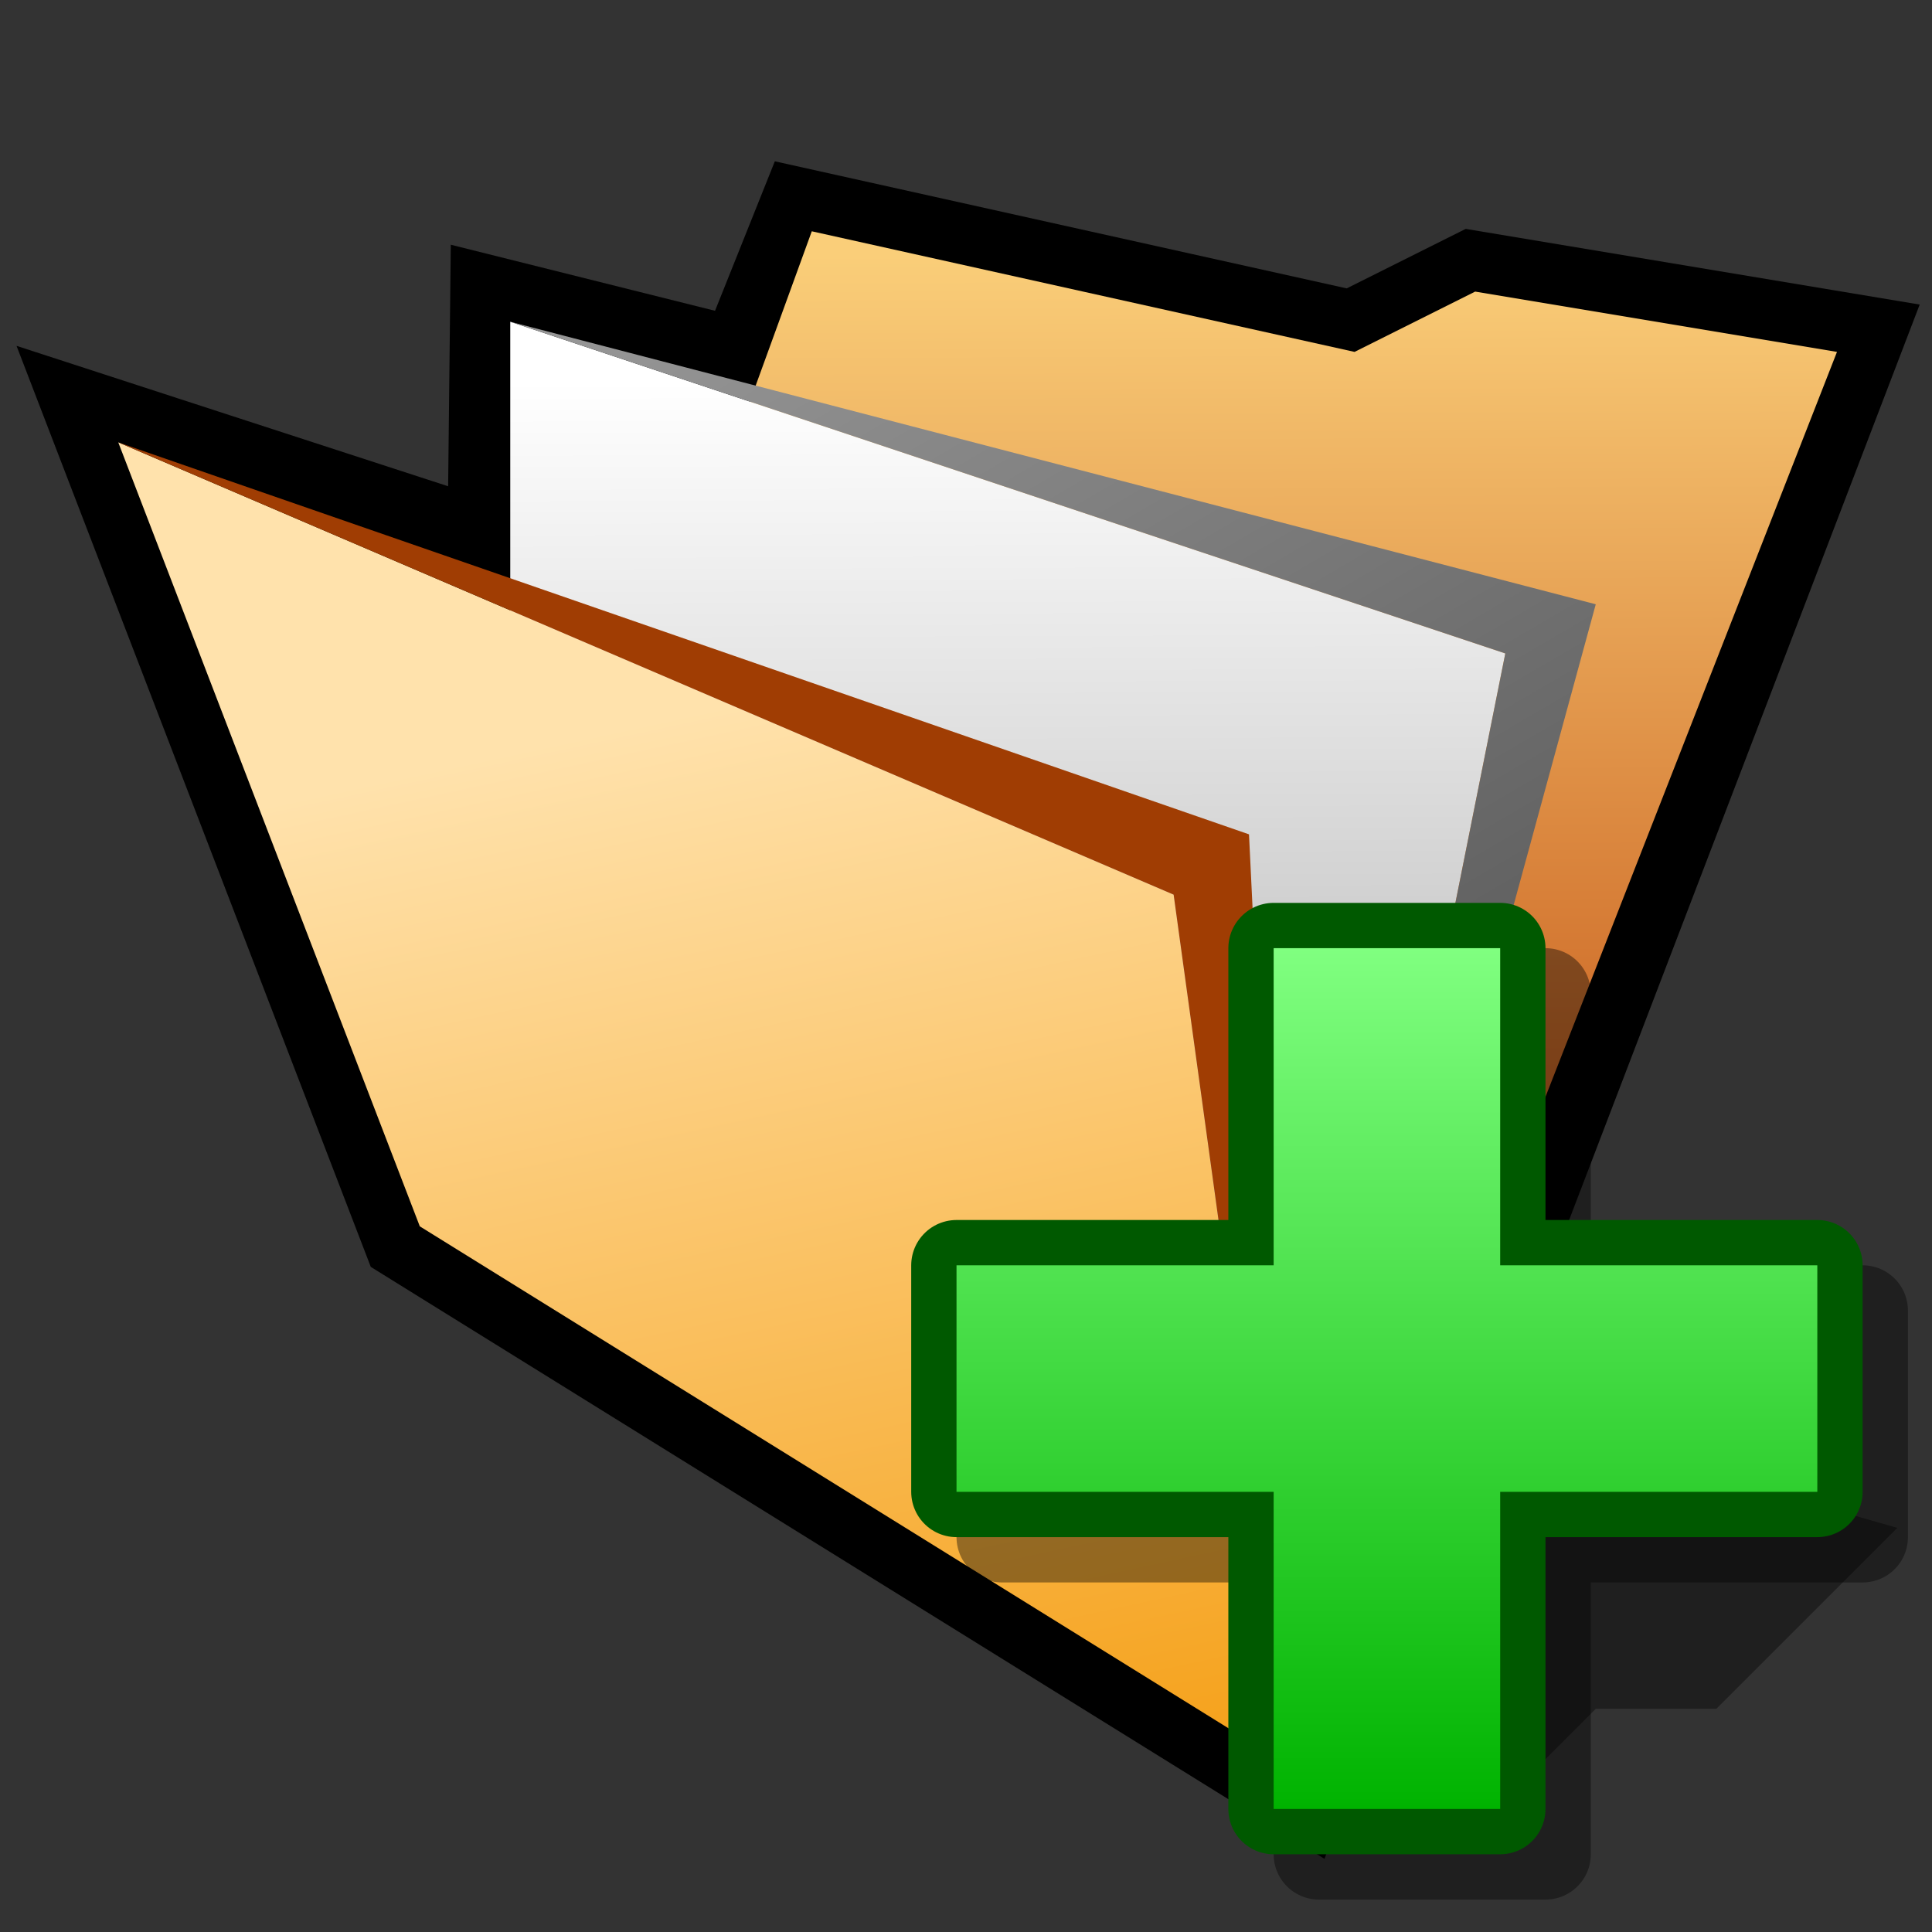 <?xml version="1.0" encoding="UTF-8" standalone="no"?>
<svg
   version="1.1"
   width="28"
   height="28"
   color-interpolation="linearRGB"
   id="svg38"
   sodipodi:docname="agregarcarpeta.svg"
   inkscape:version="1.2.2 (b0a8486541, 2022-12-01)"
   xmlns:inkscape="http://www.inkscape.org/namespaces/inkscape"
   xmlns:sodipodi="http://sodipodi.sourceforge.net/DTD/sodipodi-0.dtd"
   xmlns="http://www.w3.org/2000/svg"
   xmlns:svg="http://www.w3.org/2000/svg">
  <rect width="100%" height="100%" fill="#333333" stroke="none"/>
  <defs
     id="defs42">
    <linearGradient
       id="gradient0-3"
       gradientUnits="userSpaceOnUse"
       x1="128"
       y1="1.99"
       x2="128"
       y2="40">
      <stop
         offset="0"
         stop-color="#80ff80"
         id="stop6-6" />
      <stop
         offset="1"
         stop-color="#00b300"
         id="stop8-7" />
    </linearGradient>
  </defs>
  <sodipodi:namedview
     id="namedview40"
     pagecolor="#ffffff"
     bordercolor="#000000"
     borderopacity="0.25"
     inkscape:showpageshadow="2"
     inkscape:pageopacity="0.0"
     inkscape:pagecheckerboard="0"
     inkscape:deskcolor="#d1d1d1"
     showgrid="false"
     inkscape:zoom="12.9375"
     inkscape:cx="15.536232"
     inkscape:cy="19.63285"
     inkscape:window-width="1920"
     inkscape:window-height="1052"
     inkscape:window-x="0"
     inkscape:window-y="0"
     inkscape:window-maximized="1"
     inkscape:current-layer="svg38" />
  <g
     id="g36"
     transform="matrix(0.437,0,0,0.437,0.403,-0.144)">
    <path
       style="fill:#010101;fill-opacity:0.396"
       d="m 42,61 h 6 l 4,-4 h 4 l 6,-6 -14,-4 z"
       id="path2" />
    <path
       style="fill:none;stroke:#000000;stroke-width:4"
       d="M 3,15 13,41 42,59 60,12 48,10 44,12 26,8 l -2,5 -8,-2 -0.09,8.2 z"
       id="path4" />
    <linearGradient
       id="gradient0"
       gradientUnits="userSpaceOnUse"
       x1="102.6"
       y1="8.5"
       x2="102.74"
       y2="47.07">
      <stop
         offset="0"
         stop-color="#face79"
         id="stop6" />
      <stop
         offset="1"
         stop-color="#bc4105"
         id="stop8" />
    </linearGradient>
    <path
       style="fill:url(#gradient0)"
       d="M 26,8 14,41 42,58 60,12 48,10 44,12 Z"
       id="path11" />
    <linearGradient
       id="gradient1"
       gradientUnits="userSpaceOnUse"
       x1="103.24"
       y1="12.68"
       x2="103.39"
       y2="55.34">
      <stop
         offset="0"
         stop-color="#ffffff"
         id="stop13" />
      <stop
         offset="1"
         stop-color="#8e8e8e"
         id="stop15" />
    </linearGradient>
    <path
       style="fill:url(#gradient1)"
       d="M 16,11 V 41 L 42,57 49,22 Z"
       id="path18" />
    <linearGradient
       id="gradient2"
       gradientUnits="userSpaceOnUse"
       x1="78.34"
       y1="-26.66"
       x2="101.46"
       y2="12.94">
      <stop
         offset="0"
         stop-color="#9a9a9a"
         id="stop20" />
      <stop
         offset="1"
         stop-color="#505050"
         id="stop22" />
    </linearGradient>
    <path
       style="fill:url(#gradient2)"
       d="M 16,11 49,22 42,57 52,20.37 Z"
       id="path25" />
    <linearGradient
       id="gradient3"
       gradientUnits="userSpaceOnUse"
       x1="88.52"
       y1="9.59"
       x2="97.54"
       y2="51.29">
      <stop
         offset="0"
         stop-color="#ffe2ac"
         id="stop27" />
      <stop
         offset="1"
         stop-color="#f49806"
         id="stop29" />
    </linearGradient>
    <path
       style="fill:url(#gradient3)"
       d="M 3,15 13,41 42,59 38,30 Z"
       id="path32" />
    <path
       style="fill:#a03d03"
       d="M 3,15 38,30 42,59 40.5,28 Z"
       id="path34" />
  </g>
  <g
     id="g13"
     transform="matrix(0.233,0,0,0.233,12.973,12.852)">
    <path
       style="fill:none;stroke:#000000;stroke-width:4;stroke-linecap:round;stroke-linejoin:round;stroke-opacity:0.4"
       d="M 26,2 H 16 V 16 H 2 V 26 H 16 V 40 H 26 V 26 H 40 V 16 H 26 Z"
       transform="matrix(1.409,0,0,1.409,3.818,3.818)"
       id="path2-5" />
    <path
       style="fill:none;stroke:#005900;stroke-width:4;stroke-linecap:round;stroke-linejoin:round"
       d="M 26,2 H 16 V 16 H 2 V 26 H 16 V 40 H 26 V 26 H 40 V 16 H 26 Z"
       transform="matrix(1.409,0,0,1.409,1,1)"
       id="path4-3" />
    <linearGradient
       id="linearGradient342"
       gradientUnits="userSpaceOnUse"
       x1="128"
       y1="1.99"
       x2="128"
       y2="40">
      <stop
         offset="0"
         stop-color="#80ff80"
         id="stop338" />
      <stop
         offset="1"
         stop-color="#00b300"
         id="stop340" />
    </linearGradient>
    <path
       style="fill:url(#gradient0-3)"
       d="M 26,2 H 16 V 16 H 2 V 26 H 16 V 40 H 26 V 26 H 40 V 16 H 26 Z"
       transform="matrix(1.409,0,0,1.409,1,1)"
       id="path11-5" />
  </g>
</svg>
